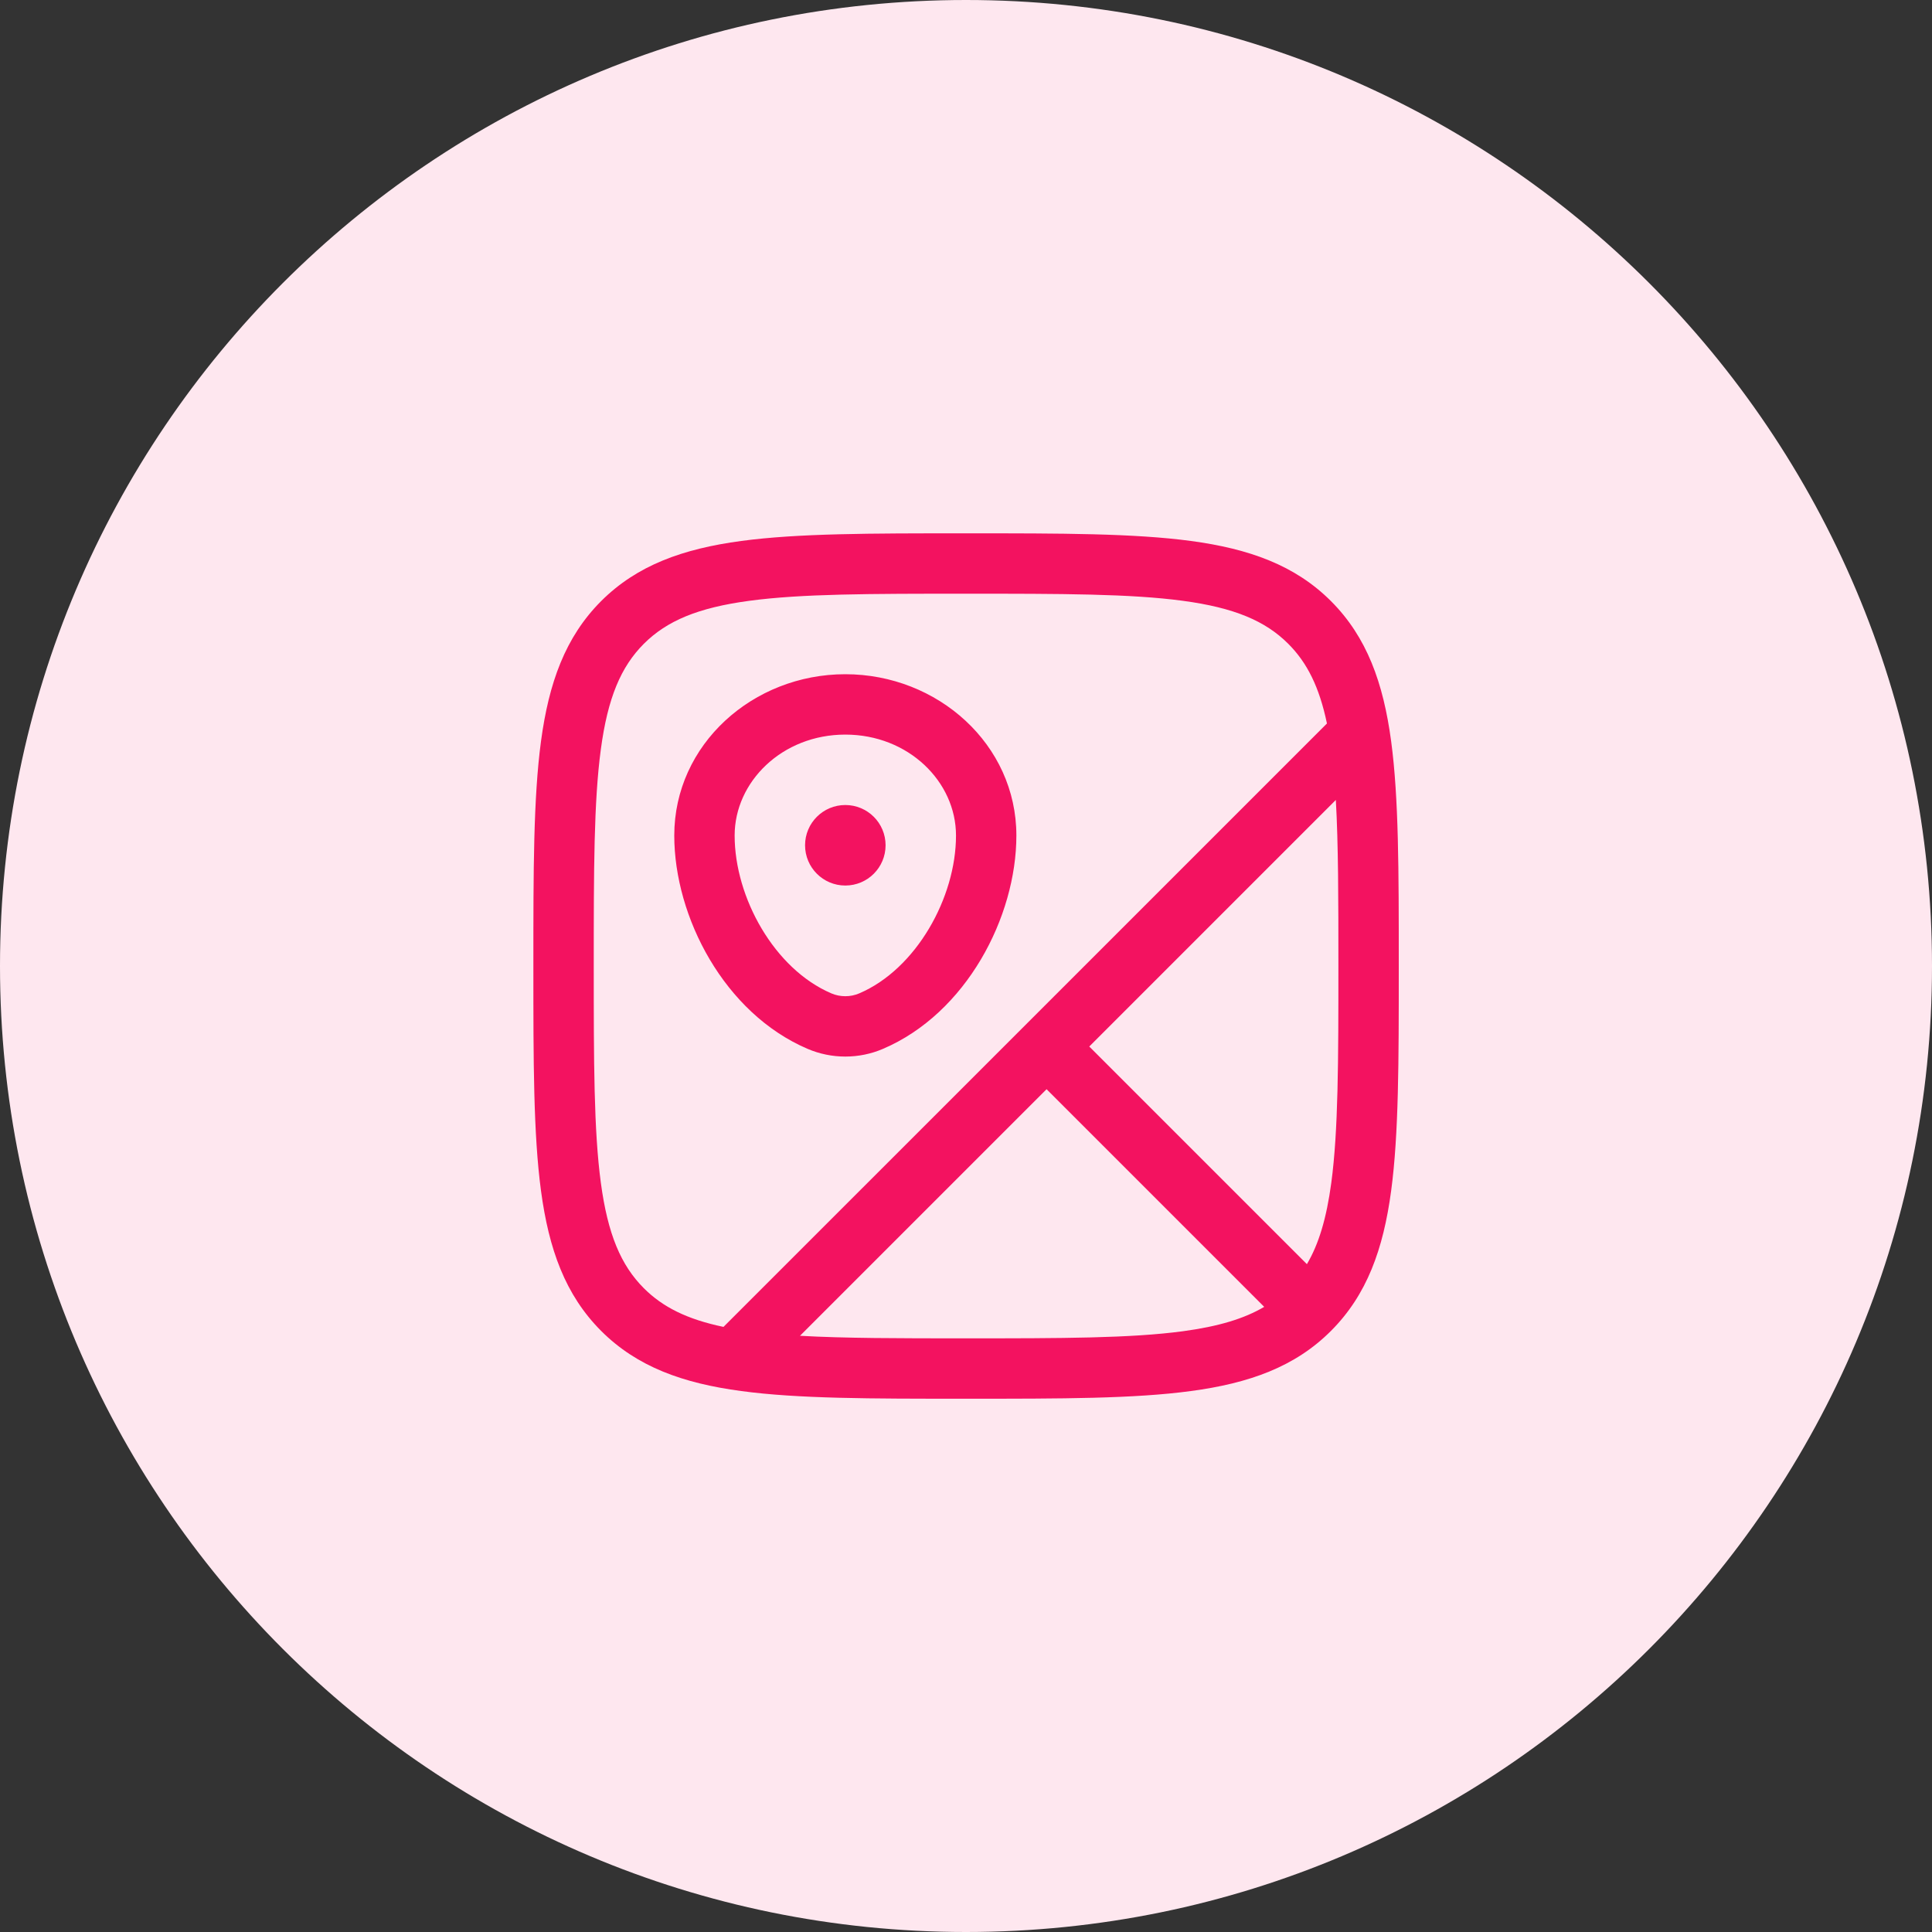 <svg width="40" height="40" viewBox="0 0 40 40" fill="none" xmlns="http://www.w3.org/2000/svg">
<rect x="0" y="0" width="40" height="40" fill="#333333" stroke="none"/>
<path d="M0 20C0 8.954 8.954 0 20 0C31.046 0 40 8.954 40 20C40 31.046 31.046 40 20 40C8.954 40 0 31.046 0 20Z" fill="#FEE7EF"/>
<path fill-rule="evenodd" clip-rule="evenodd" d="M24.49 12.439C23.407 12.293 21.983 12.292 20.001 12.292C18.019 12.292 16.596 12.293 15.513 12.439C14.447 12.582 13.805 12.855 13.33 13.329C12.856 13.804 12.583 14.446 12.44 15.512C12.294 16.595 12.293 18.018 12.293 20C12.293 21.982 12.294 23.406 12.44 24.489C12.583 25.554 12.856 26.197 13.33 26.671C13.72 27.061 14.223 27.314 14.979 27.472L27.473 14.979C27.315 14.222 27.062 13.719 26.672 13.329C26.198 12.855 25.555 12.582 24.49 12.439ZM27.657 16.562L22.552 21.667L27.058 26.173C27.304 25.757 27.464 25.224 27.563 24.489C27.708 23.406 27.71 21.982 27.71 20C27.71 18.602 27.709 17.481 27.657 16.562ZM26.174 27.057L21.668 22.551L16.563 27.656C17.482 27.708 18.602 27.709 20.001 27.709C21.983 27.709 23.407 27.707 24.49 27.562C25.225 27.463 25.758 27.303 26.174 27.057ZM24.657 11.2C25.86 11.362 26.811 11.7 27.556 12.445C28.302 13.191 28.64 14.141 28.802 15.345C28.96 16.521 28.96 18.029 28.96 19.953V20.048C28.96 21.972 28.96 23.479 28.802 24.656C28.64 25.86 28.302 26.809 27.556 27.555C26.811 28.301 25.86 28.639 24.657 28.8C23.48 28.959 21.973 28.959 20.049 28.959H19.953C18.03 28.959 16.522 28.959 15.346 28.8C14.142 28.639 13.192 28.301 12.446 27.555C11.701 26.809 11.363 25.86 11.201 24.656C11.043 23.479 11.043 21.972 11.043 20.048V19.953C11.043 18.029 11.043 16.521 11.201 15.345C11.363 14.141 11.701 13.191 12.446 12.445C13.192 11.7 14.142 11.362 15.346 11.2C16.522 11.042 18.03 11.042 19.953 11.042H20.049C21.973 11.042 23.48 11.042 24.657 11.2ZM13.96 17.298C13.96 15.412 15.588 13.959 17.501 13.959C19.414 13.959 21.043 15.412 21.043 17.298C21.043 18.987 20.005 20.98 18.28 21.716C17.785 21.928 17.218 21.928 16.722 21.716C14.998 20.98 13.96 18.987 13.96 17.298ZM17.501 15.209C16.193 15.209 15.21 16.186 15.21 17.298C15.21 18.584 16.033 20.063 17.213 20.567C17.395 20.645 17.607 20.645 17.789 20.567C18.969 20.063 19.793 18.584 19.793 17.298C19.793 16.186 18.81 15.209 17.501 15.209Z" fill="#F31260"/>
<path d="M18.335 17.5C18.335 17.961 17.962 18.334 17.501 18.334C17.041 18.334 16.668 17.961 16.668 17.5C16.668 17.04 17.041 16.667 17.501 16.667C17.962 16.667 18.335 17.04 18.335 17.5Z" fill="#F31260"/>
</svg>
